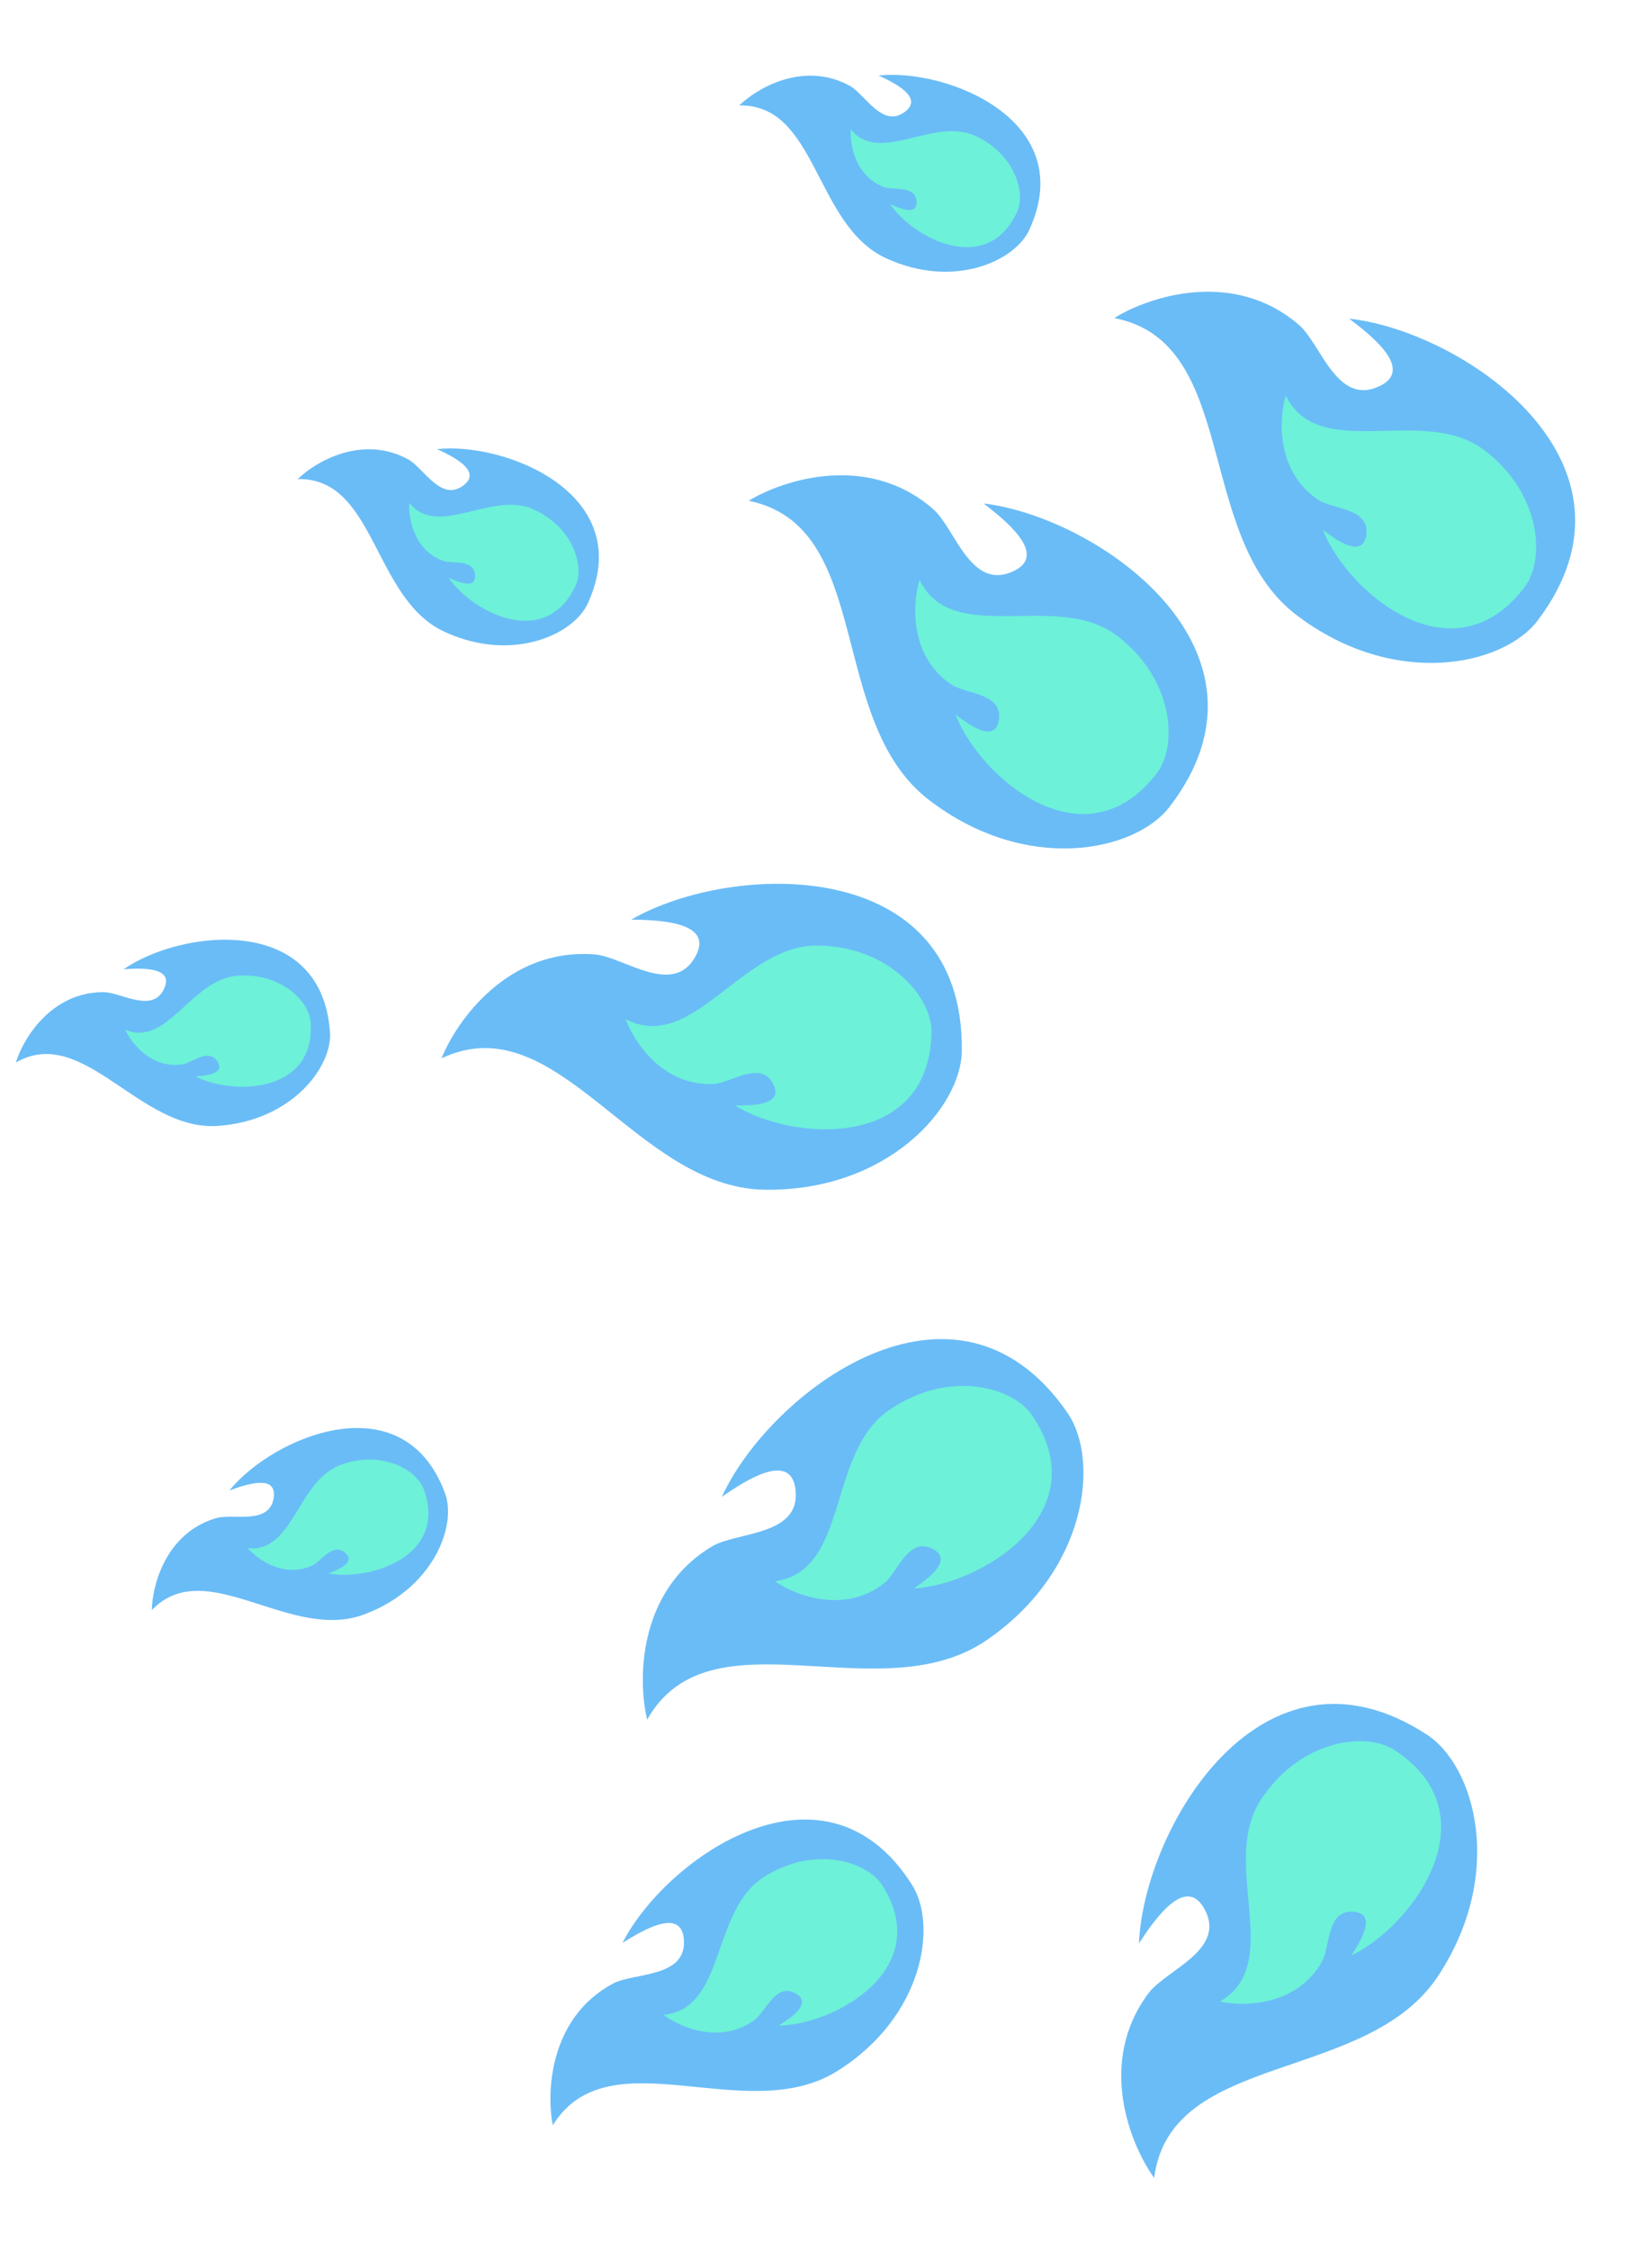 <svg width="108" height="147" viewBox="0 0 108 147" fill="none" xmlns="http://www.w3.org/2000/svg">
<path d="M94.041 129.072C98.437 122.354 96.393 115.373 93.304 113.351C82.494 106.274 74.776 119.471 74.459 126.977C75.494 125.397 77.485 122.524 78.717 124.685C80.257 127.386 76.234 128.703 75.096 130.216C71.684 134.755 73.913 140.166 75.455 142.303C76.505 133.96 89.386 136.184 94.041 129.072Z" fill="#38A5F3" fill-opacity="0.75"/>
<path d="M82.432 117.589C85.019 113.639 89.318 113.133 91.171 114.346C97.658 118.592 92.352 125.853 88.342 127.766C88.951 126.836 90.03 125.086 88.553 124.916C86.707 124.704 86.97 127.2 86.423 128.17C84.783 131.08 81.294 131.12 79.754 130.777C84.042 128.271 79.693 121.772 82.432 117.589Z" fill="#6DF1D9"/>
<path d="M64.521 107.152C71.133 102.6 71.887 95.365 69.794 92.323C62.469 81.68 50.328 90.971 47.192 97.797C48.748 96.726 51.679 94.821 52.001 97.288C52.403 100.372 48.18 100.066 46.554 101.036C41.677 103.944 41.691 109.796 42.308 112.358C46.44 105.034 57.519 111.971 64.521 107.152Z" fill="#38A5F3" fill-opacity="0.75"/>
<path d="M58.129 92.129C62.02 89.452 66.19 90.613 67.446 92.438C71.841 98.824 64.18 103.534 59.745 103.786C60.66 103.156 62.322 101.945 61.019 101.228C59.391 100.332 58.689 102.742 57.816 103.433C55.195 105.505 51.951 104.221 50.657 103.32C55.573 102.624 54.01 94.963 58.129 92.129Z" fill="#6DF1D9"/>
<path d="M84.795 40.216C91.201 45.054 98.304 43.486 100.53 40.54C108.318 30.231 95.671 21.642 88.204 20.82C89.711 21.958 92.443 24.139 90.204 25.222C87.405 26.577 86.362 22.474 84.929 21.237C80.63 17.527 75.082 19.387 72.845 20.78C81.099 22.39 78.012 35.093 84.795 40.216Z" fill="#38A5F3" fill-opacity="0.75"/>
<path d="M97.032 29.409C100.8 32.256 101.014 36.579 99.679 38.347C95.006 44.532 88.118 38.749 86.48 34.62C87.367 35.289 89.04 36.484 89.309 35.022C89.646 33.195 87.138 33.289 86.207 32.678C83.414 30.845 83.609 27.361 84.055 25.849C86.266 30.295 93.043 26.394 97.032 29.409Z" fill="#6DF1D9"/>
<path d="M60.724 52.26C67.087 57.154 74.204 55.649 76.455 52.723C84.335 42.483 71.764 33.783 64.304 32.895C65.801 34.046 68.514 36.251 66.266 37.315C63.455 38.645 62.448 34.532 61.026 33.283C56.76 29.535 51.196 31.346 48.947 32.719C57.186 34.402 53.987 47.077 60.724 52.26Z" fill="#38A5F3" fill-opacity="0.75"/>
<path d="M73.059 41.561C76.801 44.441 76.978 48.767 75.627 50.522C70.899 56.666 64.063 50.822 62.462 46.678C63.342 47.356 65.005 48.566 65.287 47.106C65.639 45.282 63.131 45.353 62.205 44.734C59.428 42.877 59.654 39.395 60.114 37.886C62.286 42.352 69.097 38.511 73.059 41.561Z" fill="#6DF1D9"/>
<path d="M50.006 77.734C58.033 77.841 62.829 72.371 62.879 68.68C63.052 55.761 47.775 56.326 41.27 60.085C43.159 60.11 46.651 60.249 45.489 62.448C44.035 65.198 40.765 62.508 38.878 62.36C33.217 61.914 29.847 66.698 28.869 69.146C36.474 65.556 41.507 77.621 50.006 77.734Z" fill="#38A5F3" fill-opacity="0.75"/>
<path d="M53.471 61.779C58.193 61.843 60.926 65.2 60.897 67.415C60.792 75.167 51.818 74.584 48.053 72.226C49.164 72.241 51.22 72.213 50.571 70.875C49.76 69.203 47.795 70.764 46.683 70.823C43.347 71 41.441 68.077 40.906 66.593C45.32 68.867 48.472 61.712 53.471 61.779Z" fill="#6DF1D9"/>
<path d="M54.754 135.308C60.399 131.76 61.275 125.782 59.644 123.185C53.934 114.098 43.536 121.387 40.697 126.944C42.025 126.109 44.524 124.63 44.705 126.688C44.932 129.261 41.439 128.862 40.056 129.61C35.907 131.854 35.716 136.711 36.139 138.859C39.822 132.924 48.776 139.065 54.754 135.308Z" fill="#38A5F3" fill-opacity="0.75"/>
<path d="M49.971 122.618C53.292 120.532 56.713 121.64 57.692 123.198C61.118 128.65 54.597 132.293 50.907 132.348C51.689 131.857 53.11 130.91 52.054 130.27C50.734 129.47 50.068 131.446 49.319 131.988C47.072 133.617 44.424 132.439 43.381 131.646C47.486 131.24 46.454 124.827 49.971 122.618Z" fill="#6DF1D9"/>
<path d="M23.761 105.499C28.334 103.825 29.87 99.689 29.101 97.586C26.407 90.226 17.87 93.848 14.996 97.384C16.072 96.99 18.081 96.314 17.898 97.812C17.668 99.684 15.233 98.866 14.132 99.19C10.827 100.161 9.95 103.601 9.925 105.199C13.46 101.521 18.919 107.272 23.761 105.499Z" fill="#38A5F3" fill-opacity="0.75"/>
<path d="M22.277 95.708C24.967 94.724 27.241 96.036 27.703 97.298C29.319 101.714 24.107 103.323 21.463 102.8C22.096 102.568 23.255 102.108 22.599 101.49C21.778 100.718 21.001 102.027 20.383 102.301C18.531 103.122 16.819 101.877 16.195 101.152C19.188 101.487 19.428 96.75 22.277 95.708Z" fill="#6DF1D9"/>
<path d="M14.242 73.564C19.1 73.229 21.728 69.684 21.574 67.45C21.036 59.631 11.828 60.733 8.083 63.329C9.226 63.25 11.345 63.161 10.751 64.548C10.009 66.282 7.898 64.819 6.75 64.823C3.306 64.836 1.506 67.895 1.037 69.424C5.456 66.876 9.099 73.919 14.242 73.564Z" fill="#38A5F3" fill-opacity="0.75"/>
<path d="M15.541 63.747C18.399 63.55 20.218 65.444 20.31 66.785C20.633 71.476 15.178 71.57 12.785 70.332C13.457 70.285 14.699 70.166 14.24 69.39C13.667 68.419 12.556 69.461 11.887 69.552C9.879 69.825 8.582 68.152 8.184 67.282C10.966 68.437 12.515 63.955 15.541 63.747Z" fill="#6DF1D9"/>
<path d="M29.054 41.278C33.476 43.318 37.483 41.472 38.422 39.438C41.707 32.323 33.103 28.865 28.571 29.342C29.611 29.822 31.512 30.762 30.325 31.693C28.84 32.857 27.693 30.56 26.684 30.012C23.657 28.368 20.609 30.187 19.463 31.302C24.562 31.19 24.373 39.117 29.054 41.278Z" fill="#38A5F3" fill-opacity="0.75"/>
<path d="M34.911 33.293C37.512 34.494 38.197 37.029 37.634 38.249C35.663 42.518 30.834 39.98 29.33 37.744C29.942 38.026 31.088 38.519 31.059 37.617C31.022 36.49 29.548 36.87 28.917 36.628C27.025 35.903 26.691 33.813 26.761 32.858C28.645 35.208 32.158 32.021 34.911 33.293Z" fill="#6DF1D9"/>
<path d="M57.918 16.868C62.339 18.908 66.347 17.062 67.285 15.028C70.571 7.913 61.966 4.455 57.434 4.932C58.474 5.412 60.375 6.351 59.188 7.283C57.704 8.447 56.556 6.15 55.547 5.602C52.52 3.958 49.472 5.776 48.326 6.891C53.426 6.78 53.236 14.707 57.918 16.868Z" fill="#38A5F3" fill-opacity="0.75"/>
<path d="M63.775 8.883C66.375 10.084 67.061 12.619 66.497 13.839C64.526 18.108 59.698 15.57 58.194 13.334C58.806 13.616 59.952 14.108 59.922 13.207C59.886 12.08 58.411 12.46 57.781 12.218C55.889 11.493 55.554 9.403 55.624 8.448C57.508 10.798 61.021 7.611 63.775 8.883Z" fill="#6DF1D9"/>
</svg>

